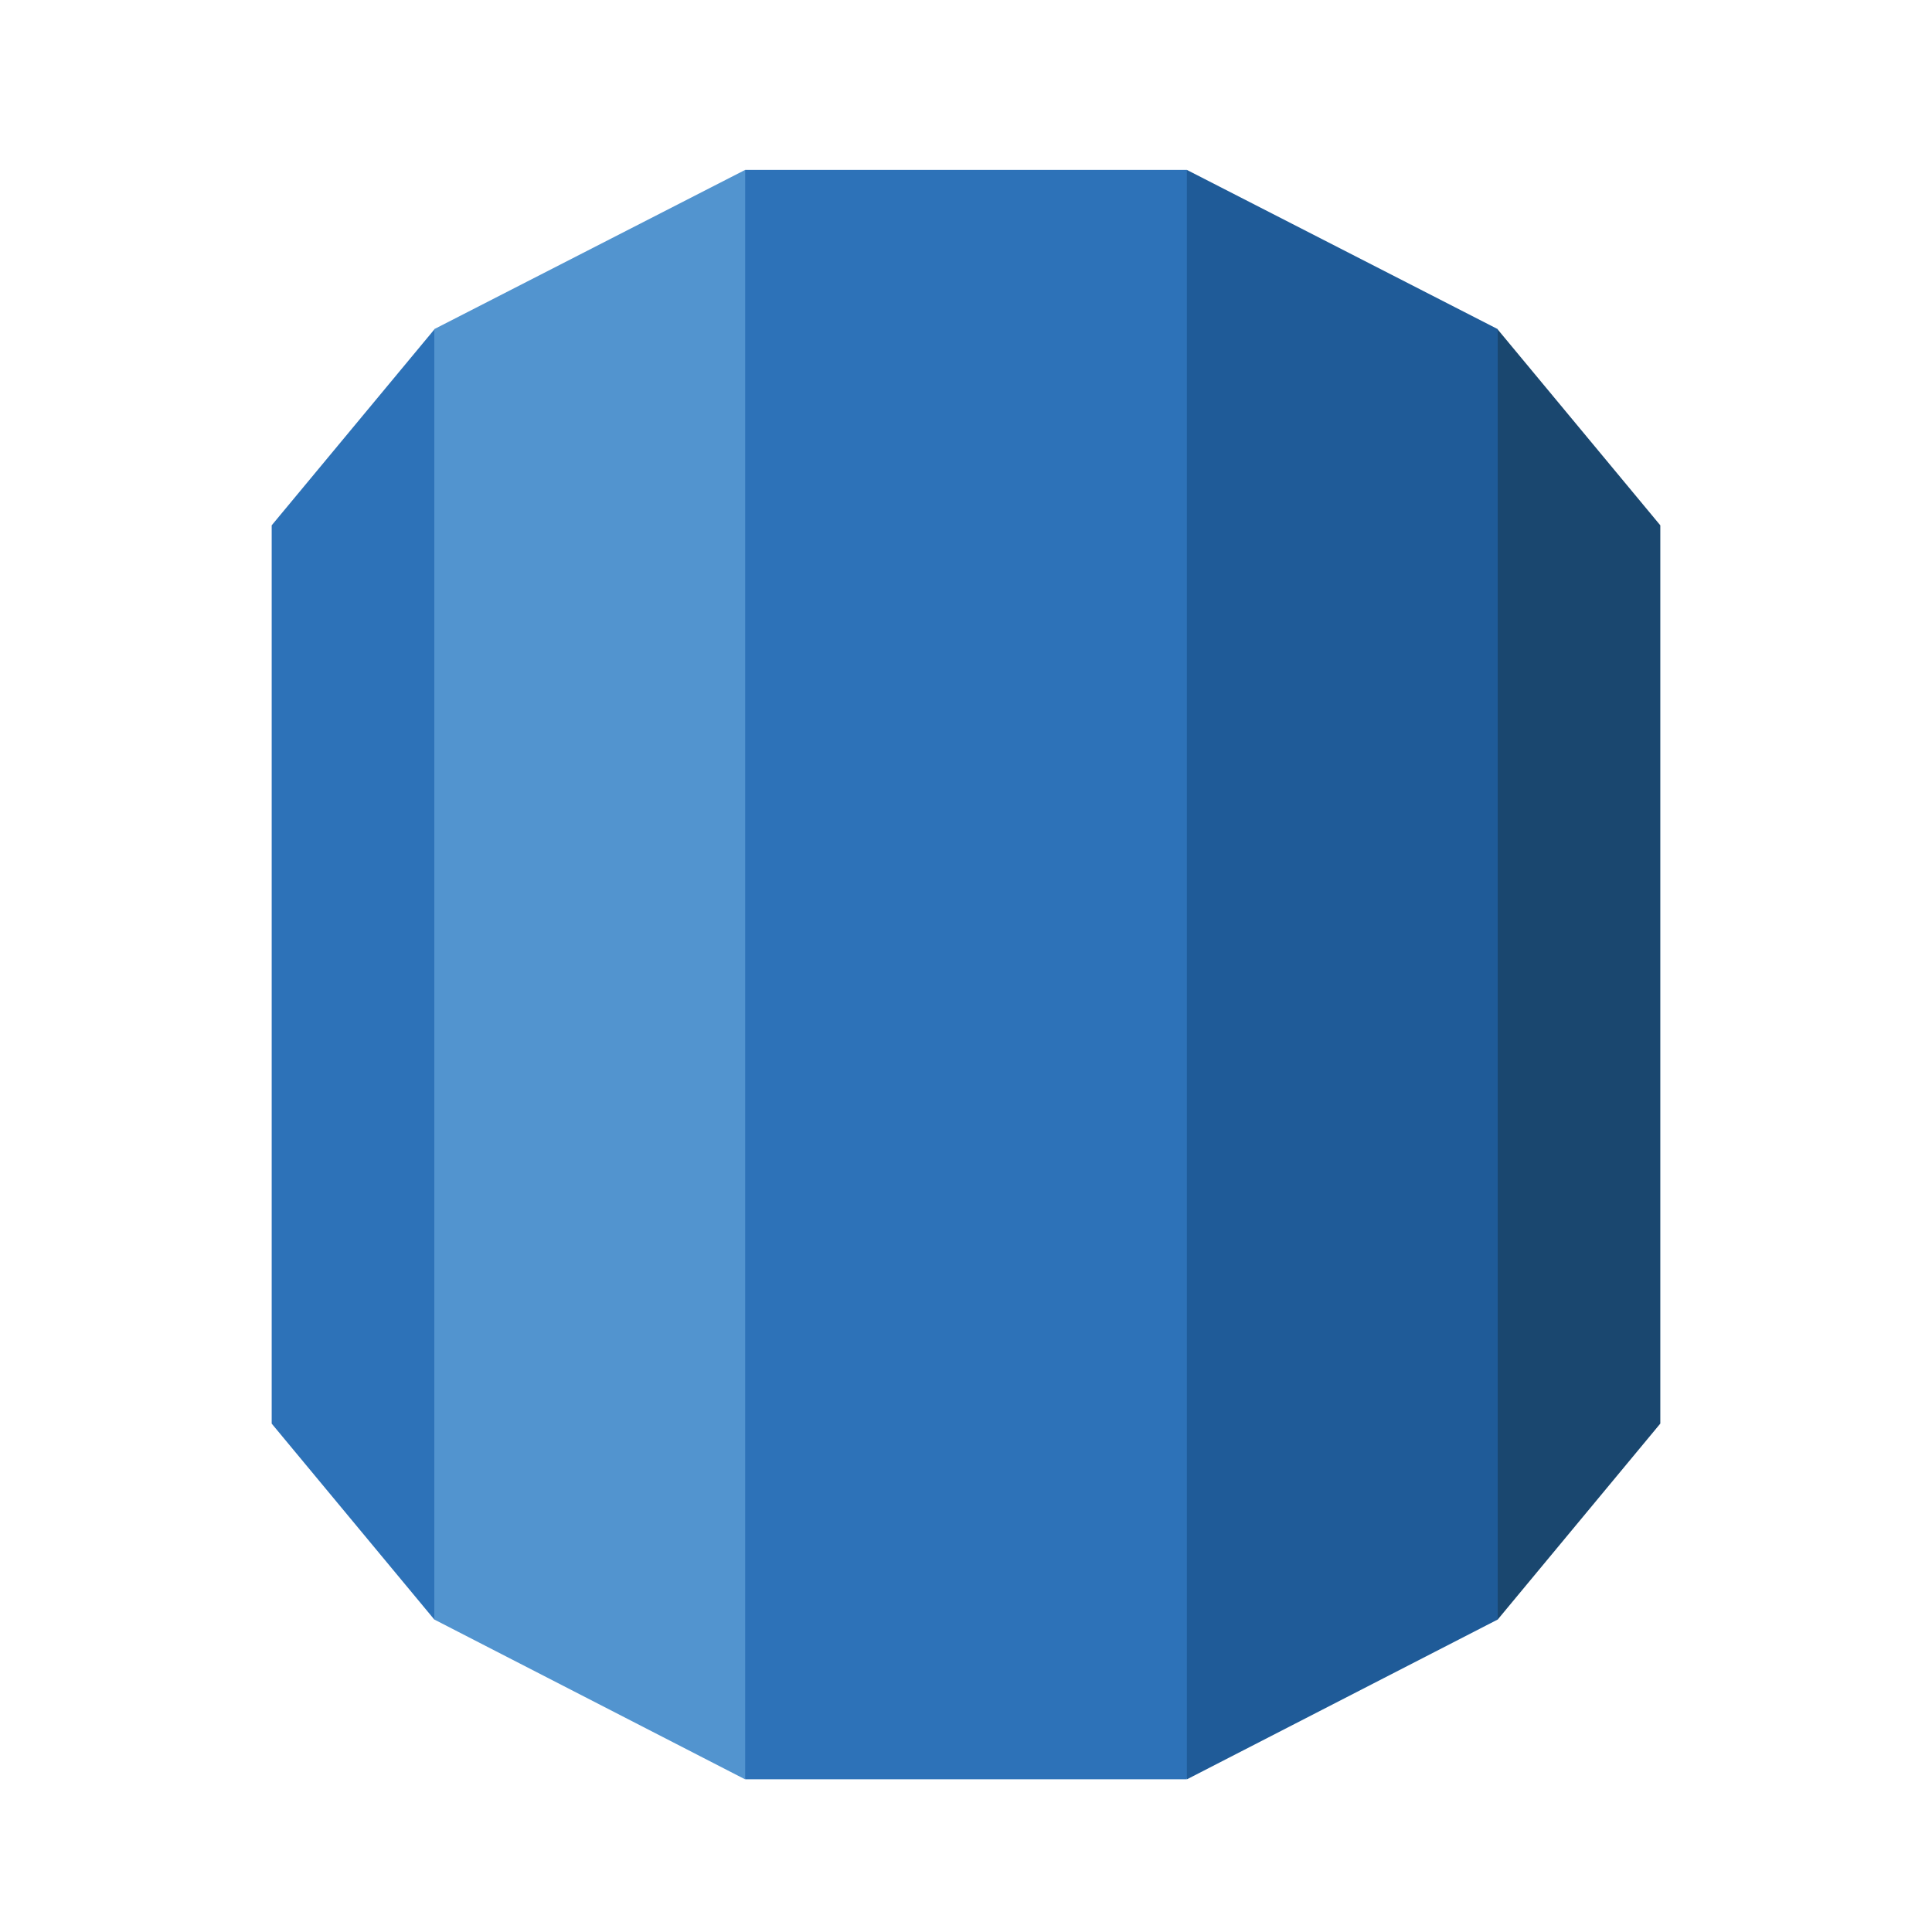 <svg width="64" height="64" viewBox="0 0 64 64" fill="none" xmlns="http://www.w3.org/2000/svg">
<path d="M55 47.158L49.614 53.649L49.13 53.057V11.541L49.614 10.914L55 17.402V47.158Z" fill="#1A476F"/>
<path d="M49.614 53.649L39.323 58.94L38.895 58.232L38.888 6.182L39.316 5.628L49.614 10.902V53.649Z" fill="#1F5B98"/>
<path d="M9 17.402L14.387 10.914L14.989 11.11L14.87 53.119L14.387 53.649L9 47.159V17.402Z" fill="#2D72B8"/>
<path d="M24.677 58.94L14.387 53.649V10.902L24.685 5.628L25.172 6.306L25.165 58.17L24.677 58.94Z" fill="#5294CF"/>
<path d="M39.316 5.628H24.685V58.941H39.316V5.628Z" fill="#2D72B8"/>
</svg>
